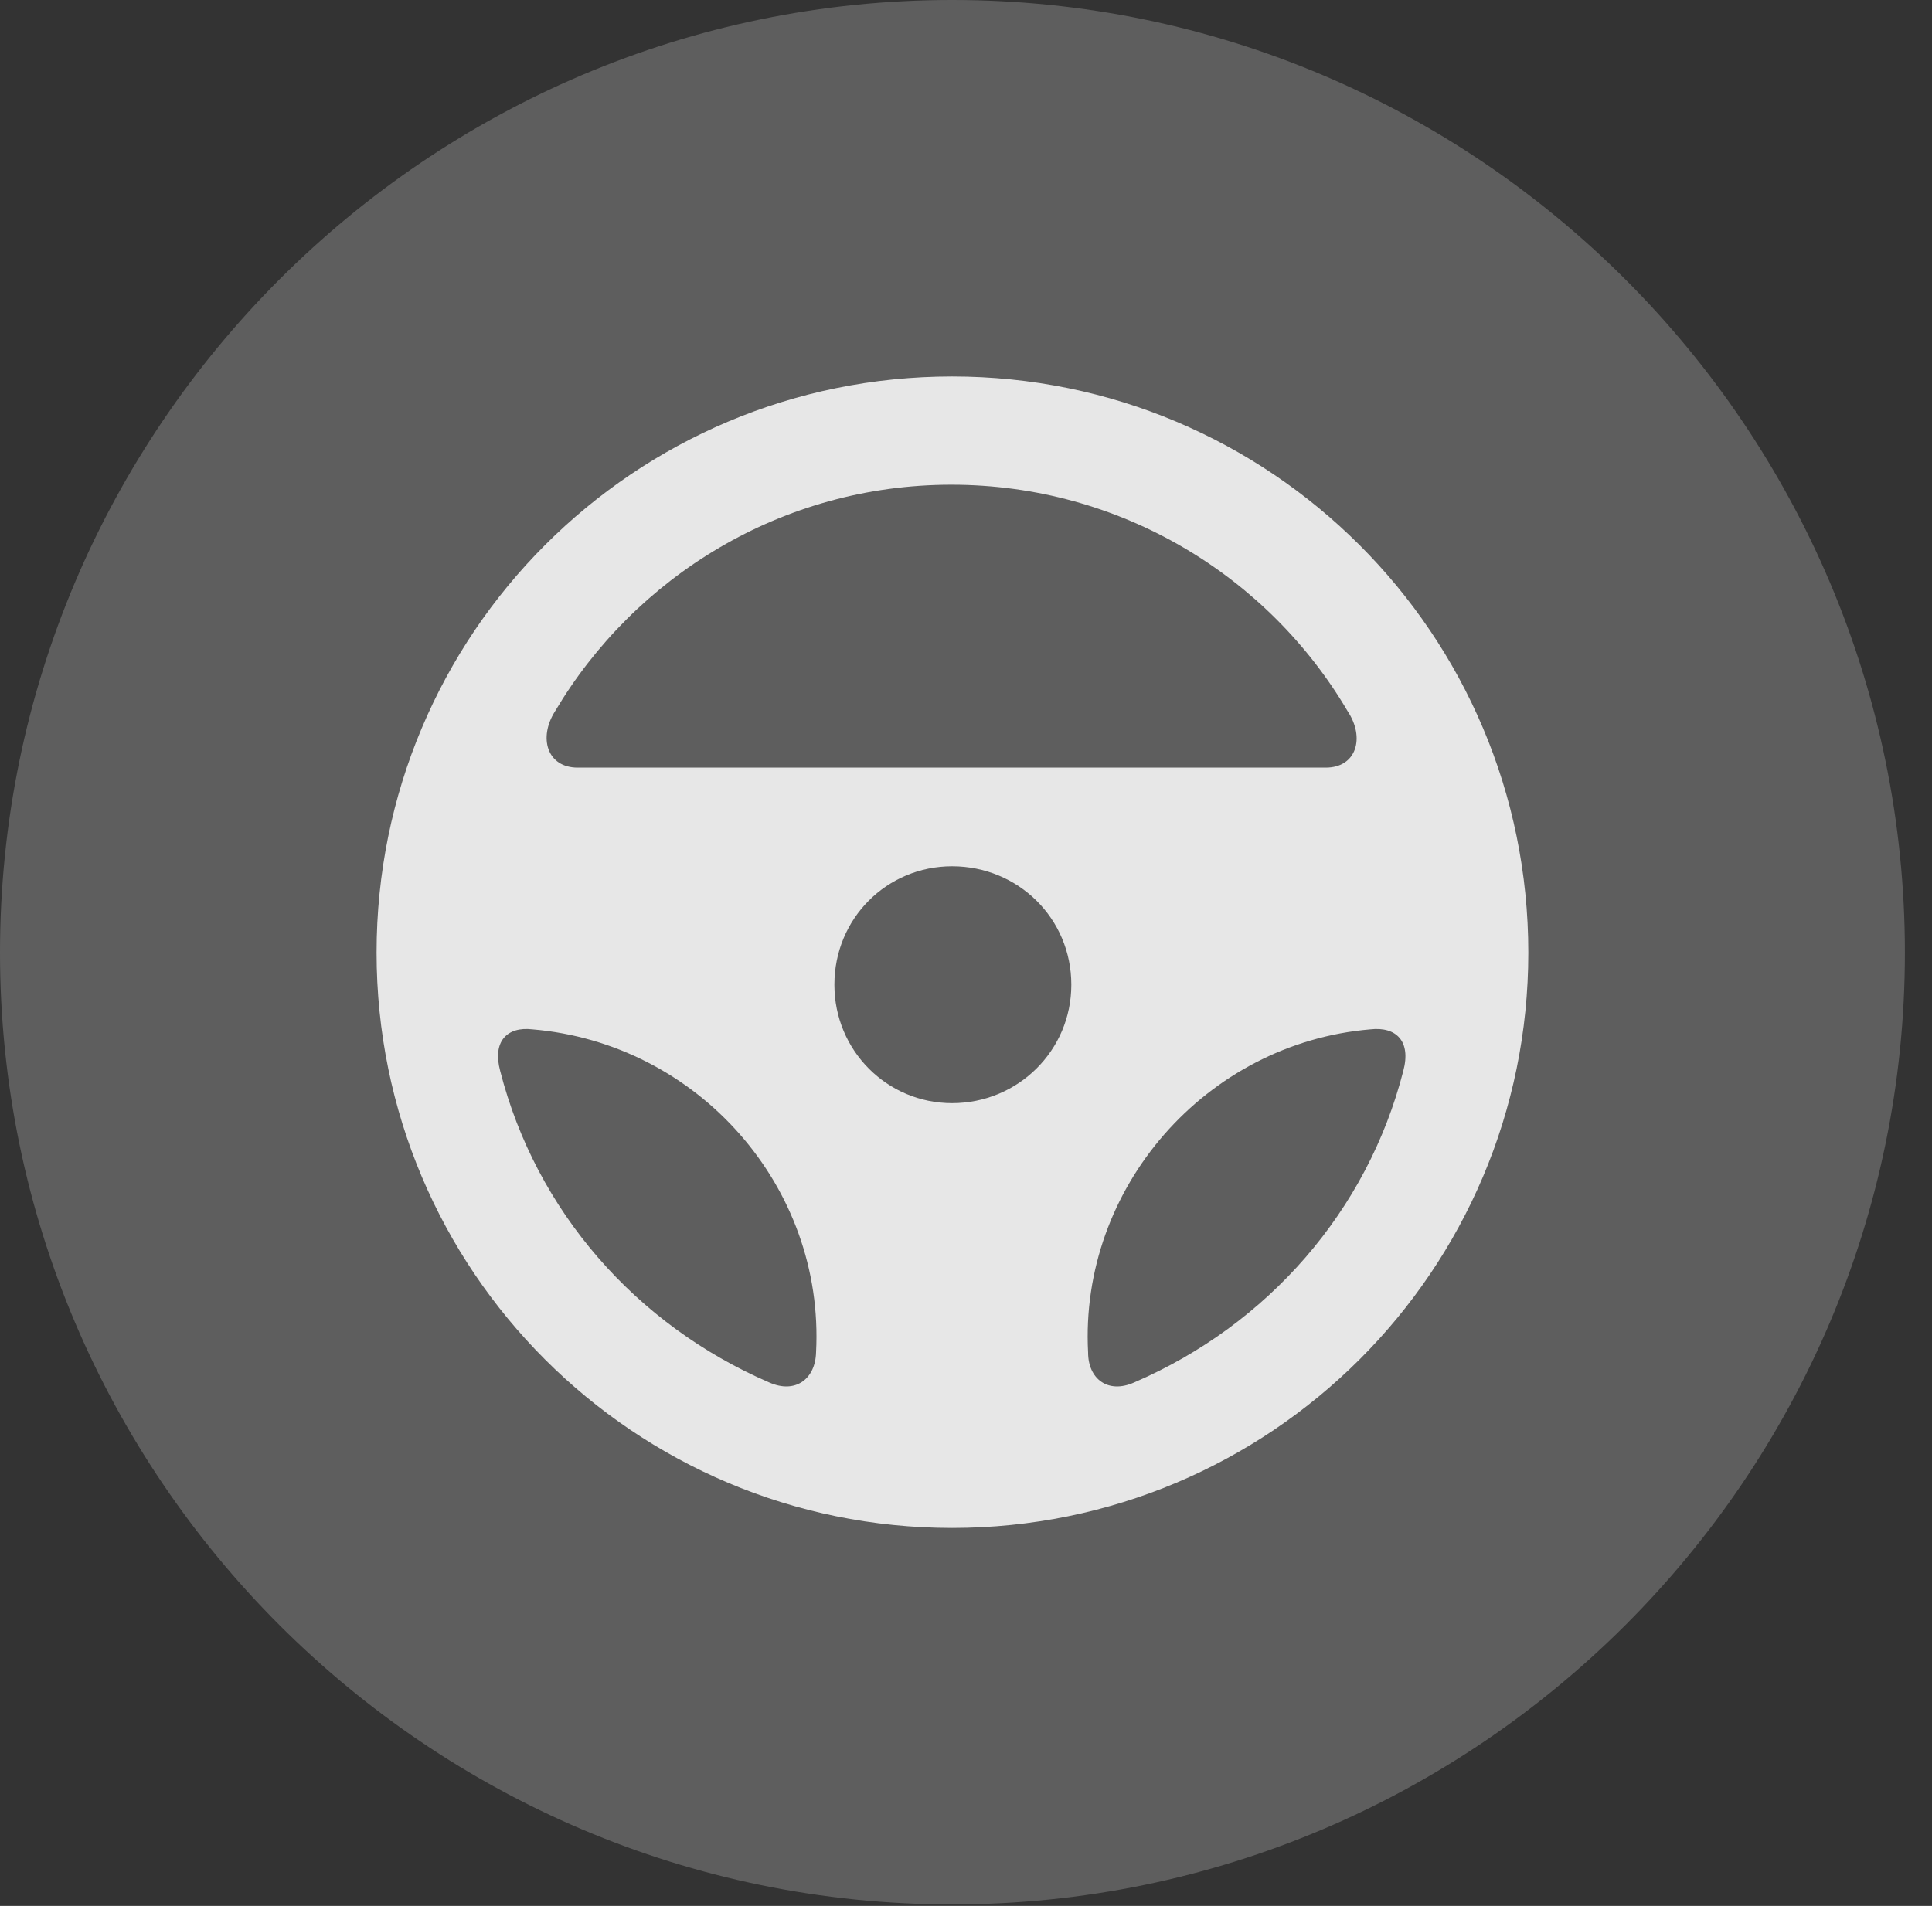 <?xml version="1.0" encoding="UTF-8"?>
<!--Generator: Apple Native CoreSVG 341-->
<!DOCTYPE svg
PUBLIC "-//W3C//DTD SVG 1.1//EN"
       "http://www.w3.org/Graphics/SVG/1.1/DTD/svg11.dtd">
<svg version="1.1" xmlns="http://www.w3.org/2000/svg" xmlns:xlink="http://www.w3.org/1999/xlink" viewBox="0 0 25.801 25.459">
 <rect x="0" y="0" width="25.801" height="25.459" fill="#333333" stroke="none"/>
 <g>
  <rect height="25.459" opacity="0" width="25.801" x="0" y="0"/>
  <path d="M12.715 25.439C19.727 25.439 25.439 19.727 25.439 12.725C25.439 5.713 19.727 0 12.715 0C5.713 0 0 5.713 0 12.725C0 19.727 5.713 25.439 12.715 25.439Z" fill="white" fill-opacity="0.212"/>
  <path d="M12.715 20.41C8.467 20.41 5.029 16.973 5.029 12.725C5.029 8.467 8.467 5.029 12.715 5.029C16.963 5.029 20.41 8.467 20.41 12.725C20.41 16.973 16.963 20.41 12.715 20.41ZM7.412 9.502C7.188 9.854 7.305 10.254 7.715 10.254L17.705 10.254C18.115 10.254 18.232 9.854 17.998 9.502C16.943 7.705 14.971 6.475 12.705 6.475C10.44 6.475 8.477 7.705 7.412 9.502ZM12.715 14.736C13.594 14.736 14.307 14.033 14.307 13.154C14.307 12.266 13.594 11.572 12.715 11.572C11.846 11.572 11.143 12.266 11.143 13.154C11.143 14.033 11.846 14.736 12.715 14.736ZM6.68 14.307C7.158 16.172 8.486 17.695 10.273 18.467C10.625 18.623 10.889 18.418 10.898 18.066C11.016 15.85 9.316 13.935 7.109 13.75C6.777 13.711 6.572 13.906 6.68 14.307ZM18.74 14.307C18.848 13.906 18.643 13.711 18.301 13.75C16.104 13.935 14.414 15.869 14.531 18.066C14.531 18.418 14.795 18.623 15.146 18.467C16.934 17.695 18.262 16.172 18.74 14.307Z" fill="white" fill-opacity="0.85"/>
 </g>
</svg>
